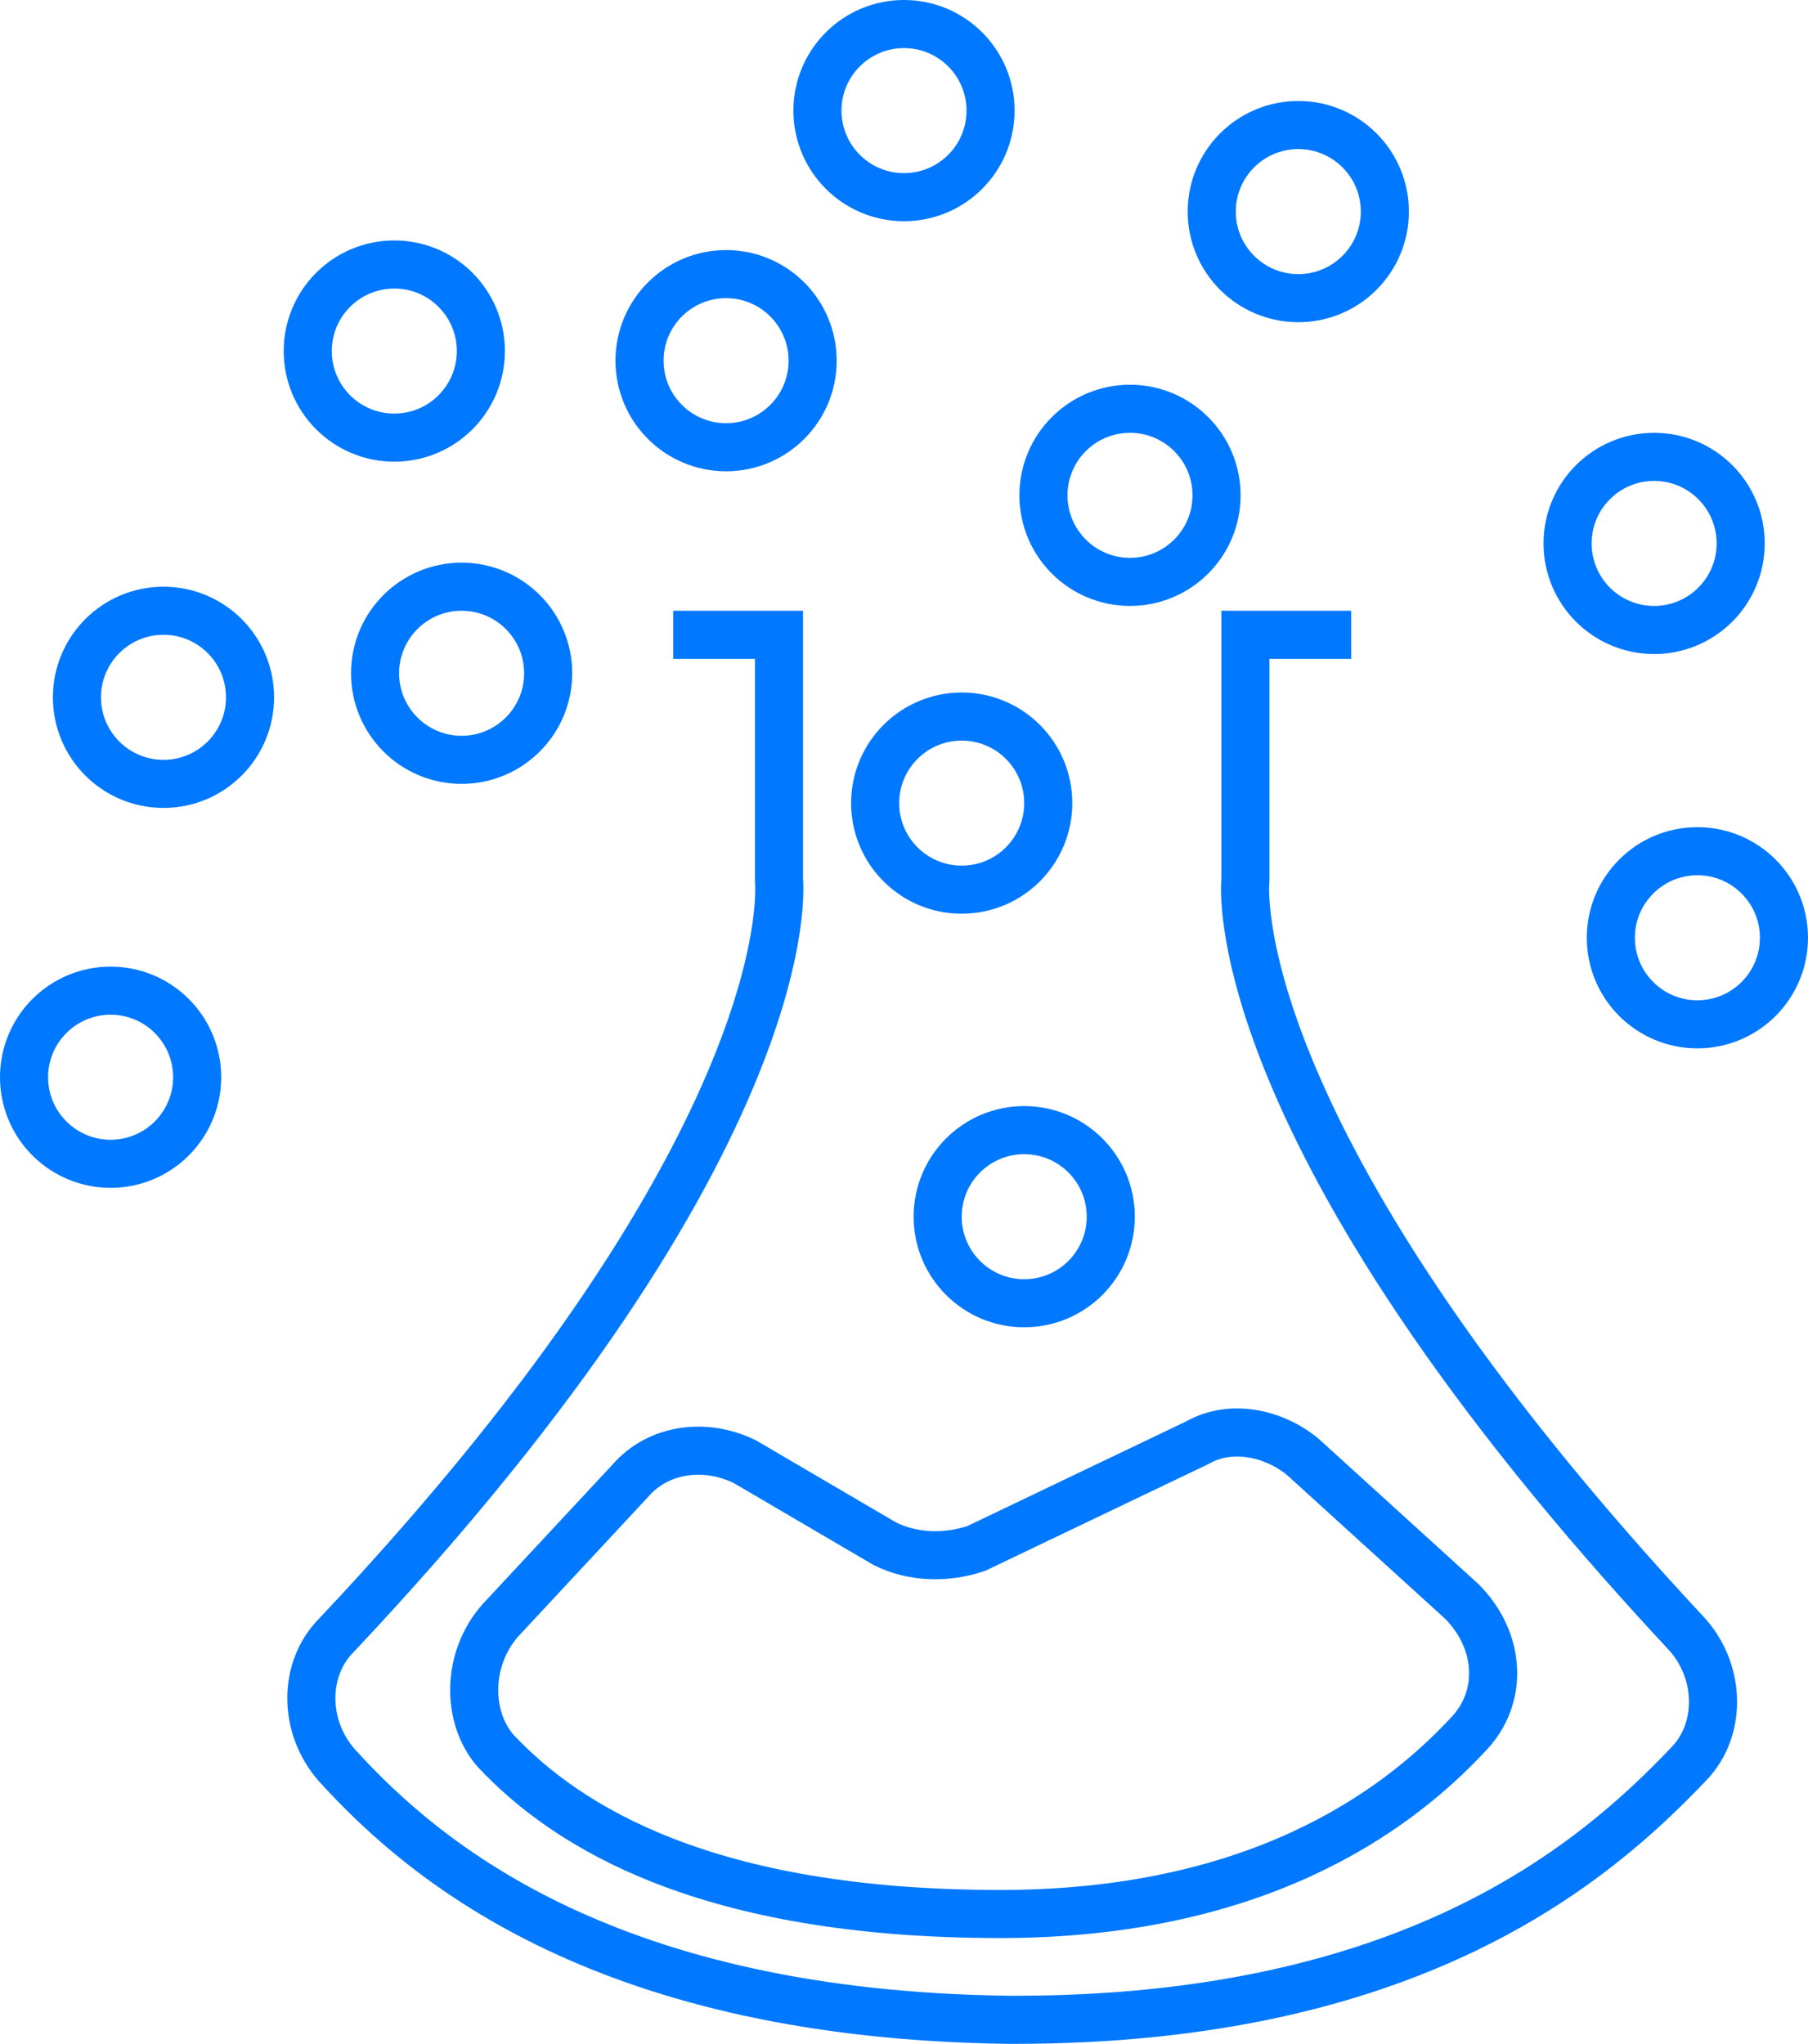 <?xml version="1.0" encoding="utf-8"?>
<!-- Generator: Adobe Illustrator 17.1.0, SVG Export Plug-In . SVG Version: 6.00 Build 0)  -->
<!DOCTYPE svg PUBLIC "-//W3C//DTD SVG 1.1//EN" "http://www.w3.org/Graphics/SVG/1.1/DTD/svg11.dtd">
<svg version="1.1" id="Calque_1" xmlns="http://www.w3.org/2000/svg" xmlns:xlink="http://www.w3.org/1999/xlink" x="0px" y="0px"
	 viewBox="30.9 28.6 37.6 42.5" enable-background="new 30.9 28.6 37.6 42.5" xml:space="preserve">
<path fill="none" stroke="#0078FF" stroke-miterlimit="10" d="M59,41.8h-2.2v5.1c0,0-0.6,5.2,9.2,15.7c0.7,0.8,0.7,2,0,2.7
	c-2,2.1-5.8,5.3-14,5.3h-0.1c-8.3-0.1-12.1-3.2-14-5.3c-0.7-0.8-0.7-2,0-2.7c9.8-10.4,9.2-15.7,9.2-15.7v-5.1h-2.2"/>
<path fill="none" stroke="#0078FF" stroke-miterlimit="10" d="M41.3,62.3l2.7-2.9c0.6-0.7,1.6-0.8,2.4-0.4l2.9,1.7
	c0.6,0.3,1.3,0.3,1.9,0.1l4.6-2.2c0.7-0.4,1.6-0.2,2.2,0.3l3.3,3c0.8,0.8,0.9,2,0.1,2.8c-1.5,1.6-4.4,3.7-9.7,3.7
	c-6.1,0-9-1.8-10.5-3.4C40.6,64.3,40.6,63.1,41.3,62.3z"/>
<circle fill="none" stroke="#0078FF" stroke-miterlimit="10" cx="50.9" cy="45.3" r="1.8"/>
<circle fill="none" stroke="#0078FF" stroke-miterlimit="10" cx="54.4" cy="38.9" r="1.8"/>
<circle fill="none" stroke="#0078FF" stroke-miterlimit="10" cx="57.9" cy="33" r="1.8"/>
<circle fill="none" stroke="#0078FF" stroke-miterlimit="10" cx="65.3" cy="39.9" r="1.8"/>
<circle fill="none" stroke="#0078FF" stroke-miterlimit="10" cx="66.2" cy="48.1" r="1.8"/>
<circle fill="none" stroke="#0078FF" stroke-miterlimit="10" cx="49.7" cy="30.9" r="1.8"/>
<circle fill="none" stroke="#0078FF" stroke-miterlimit="10" cx="39.1" cy="35.9" r="1.8"/>
<circle fill="none" stroke="#0078FF" stroke-miterlimit="10" cx="34.3" cy="43.1" r="1.8"/>
<circle fill="none" stroke="#0078FF" stroke-miterlimit="10" cx="33.2" cy="51" r="1.8"/>
<circle fill="none" stroke="#0078FF" stroke-miterlimit="10" cx="40.5" cy="42.6" r="1.8"/>
<circle fill="none" stroke="#0078FF" stroke-miterlimit="10" cx="46" cy="36.1" r="1.8"/>
<circle fill="none" stroke="#0078FF" stroke-miterlimit="10" cx="52.2" cy="53.9" r="1.8"/>
</svg>
